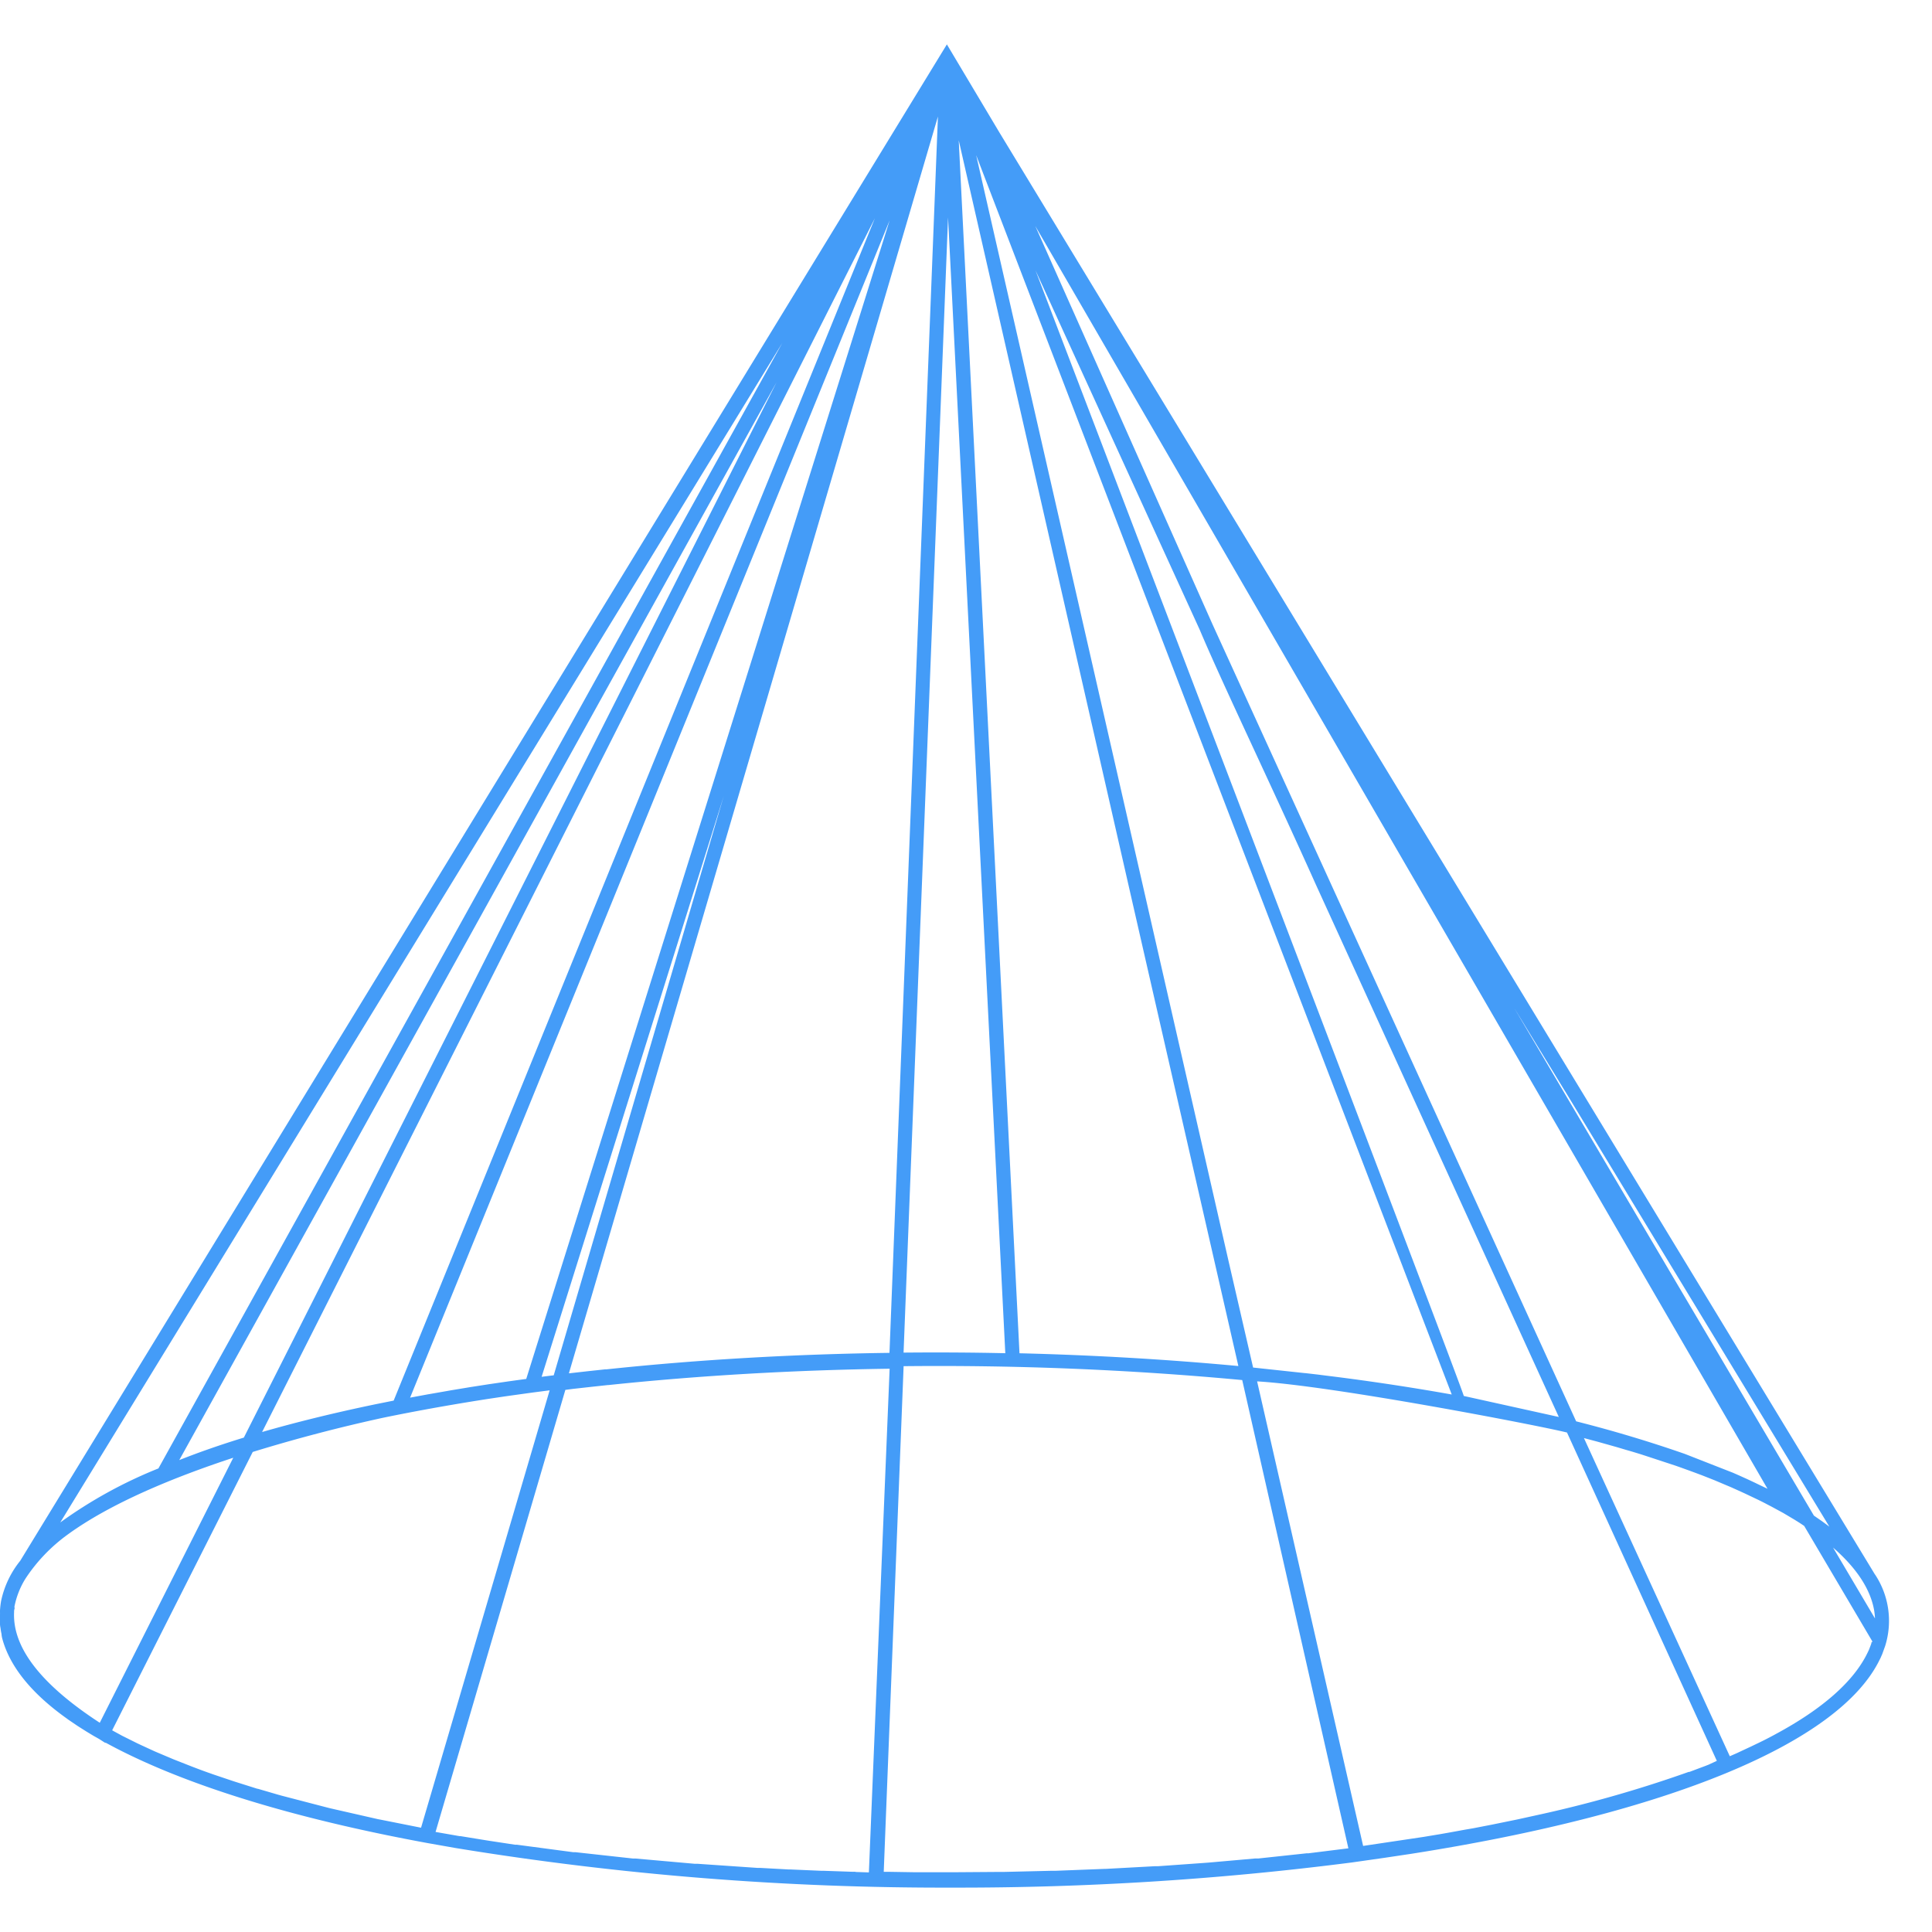 <svg xmlns="http://www.w3.org/2000/svg" width="38" height="38" fill="none" xmlns:v="https://vecta.io/nano"><path d="M36.879 30.97L19.655 2.602 18.624.873.399 30.697a1.88 1.88 0 0 0-.377.79c-.011.062-.018.124-.022.187v.043a.26.26 0 0 1 0 .034v.118.056a.37.37 0 0 0 .009.091c.005.042.012.083.021.124a.46.46 0 0 0 .015.09c.147.545.569 1.073 1.27 1.572l.034.025.096.065.072.049.083.053.103.065.066.04.068.041.112.063.125.08v-.009c1.515.83 3.73 1.499 6.347 1.979l.544.096c3.227.528 6.492.788 9.762.778 2.627.006 5.251-.159 7.857-.494l.127-.018.147-.021.385-.055.42-.063.081-.012c5.077-.794 8.421-2.18 9.223-3.813l.013-.026c.006-.011.011-.021.015-.032l.026-.059.053-.147.009-.027a1.65 1.65 0 0 0-.203-1.391zm-6.103-9.519l5.205 8.576-.13-.096-.022-.016-.077-.053-.075-.052-5.895-9.985.993 1.626zm3.988 7.831l-.021-.01-.258-.124-.122-.057-.164-.074-.114-.05-.945-.37a25.35 25.35 0 0 0-2.139-.641L23.85 12.283l-3.487-7.837 14.402 24.837zm-4.104-1.412l-1.869-.413c-.091-.33-8.425-22.142-8.425-22.142l3.232 7.074c.442 1.049 1.404 3.048 2.284 5.011l4.778 10.47zm-2.106-.442a46.43 46.43 0 0 0-2.34-.355l-.106-.013-.196-.025-.243-.028h-.009l-1.013-.109-.485-2.103L19.2 3.052l9.354 24.376zm-6.297-9.752l2.1 9.192c-1.391-.13-2.837-.215-4.305-.251L18.857 2.759l3.4 14.917zM18.647 4.277l1.126 22.339c-.663-.015-1.326-.018-2.001-.012l.875-22.327zm-1.152 22.332c-1.87.025-3.746.131-5.565.324h-.025l-.326.035-.115.013-.256.029h-.018l7.258-24.718-.953 24.316zm-6.605.442l-.063.007-.174.022 3.583-11.426-3.345 11.397zm-.541.071l-.184.025-.159.022-.295.043-.09.013-.38.059-.053.009-.321.053-.084.015-.286.05-.087.015-.281.052-.063.012 9.432-23.156-7.148 22.789zm-2.606.426l-.035.007-.308.062-.034.007c-.793.165-1.53.346-2.211.542L17.208 4.292 7.743 27.548zm-2.948.728c-.453.139-.876.286-1.269.442L15.274 7.519 4.796 28.276zM15.393 6.734L3.116 28.882a9.01 9.01 0 0 0-1.931 1.063l14.208-23.21zM1.963 33.885C.812 33.135.246 32.411.277 31.713c0-.021 0-.043.007-.063s0-.032 0-.049a1.63 1.63 0 0 1 .218-.553c.219-.333.497-.623.819-.858.85-.622 2.093-1.132 3.267-1.518l-2.626 5.213zm6.315 2.063l-.794-.158-.053-.01-.939-.214-.063-.016-.884-.23-.069-.019-.404-.118h-.009l-.402-.127-.069-.022-.342-.115-.047-.016c-.124-.043-.246-.087-.365-.133l-.063-.024-.295-.116-.066-.026-.329-.139-.053-.023-.265-.122-.072-.034-.295-.147-.035-.019-.159-.087 2.765-5.475a31.41 31.41 0 0 1 2.557-.671c.615-.127 1.261-.244 1.937-.351l.094-.015.354-.053.112-.016.454-.063.332-.043-2.529 8.602zm8.548.867h-.075l-.553-.019h-.047l-.603-.026h-.035l-.566-.031h-.053l-1.179-.081h-.055l-1.158-.103h-.051l-1.135-.125h-.044l-1.108-.147h-.035l-.533-.081-.541-.088h-.019l-.469-.082 2.553-8.695.147-.019.252-.028.116-.013.323-.035h.012c1.797-.189 3.662-.295 5.528-.321l-.408 9.907-.262-.009zm8.897-.363h-.022l-.951.102h-.063l-.906.08-.091.007-.912.065h-.063l-.973.053h-.025l-.955.037h-.081l-.921.022h-.074l-.974.007h-.589-.105l-.553-.009h-.083l.391-9.945c2.223-.024 4.446.067 6.66.273l2.088 9.21-.802.1.004-.001zm7.895-1.748l-.074.029-.317.119h-.015c-.938.333-1.895.608-2.866.824l-.442.097-.059.013-.401.082-.103.021-.366.071-.147.025-.34.062-.171.03-.32.053-1.186.177-2.085-9.137c1.491.087 5.529.865 6.095 1.006l2.947 6.458-.15.069zm3.191-2.386c-.012.037-.027.074-.041.111s-.021.047-.032.071c-.27.567-.884 1.108-1.804 1.604l-.029.016c-.068.037-.139.074-.209.109l-.077.038-.183.088-.125.058-.147.069-.139.061-2.869-6.258.037.01.211.056.096.027.192.054.11.031.178.053.112.032.174.053.105.034.59.194.113.04.147.053.112.041.147.055.109.043.134.053.116.049.118.05.091.038.193.087.087.04.183.087.08.038a5.46 5.46 0 0 1 .184.094l.066.034.236.128.224.133.025.016c.056.034.109.069.162.105l1.344 2.277c-.018.006-.021.018-.025.029l.005-.002zm-.755-1.879c.466.405.737.822.809 1.239.007.046.012.091.015.139v.015l-.824-1.393z" fill="#449cf8"/></svg>
